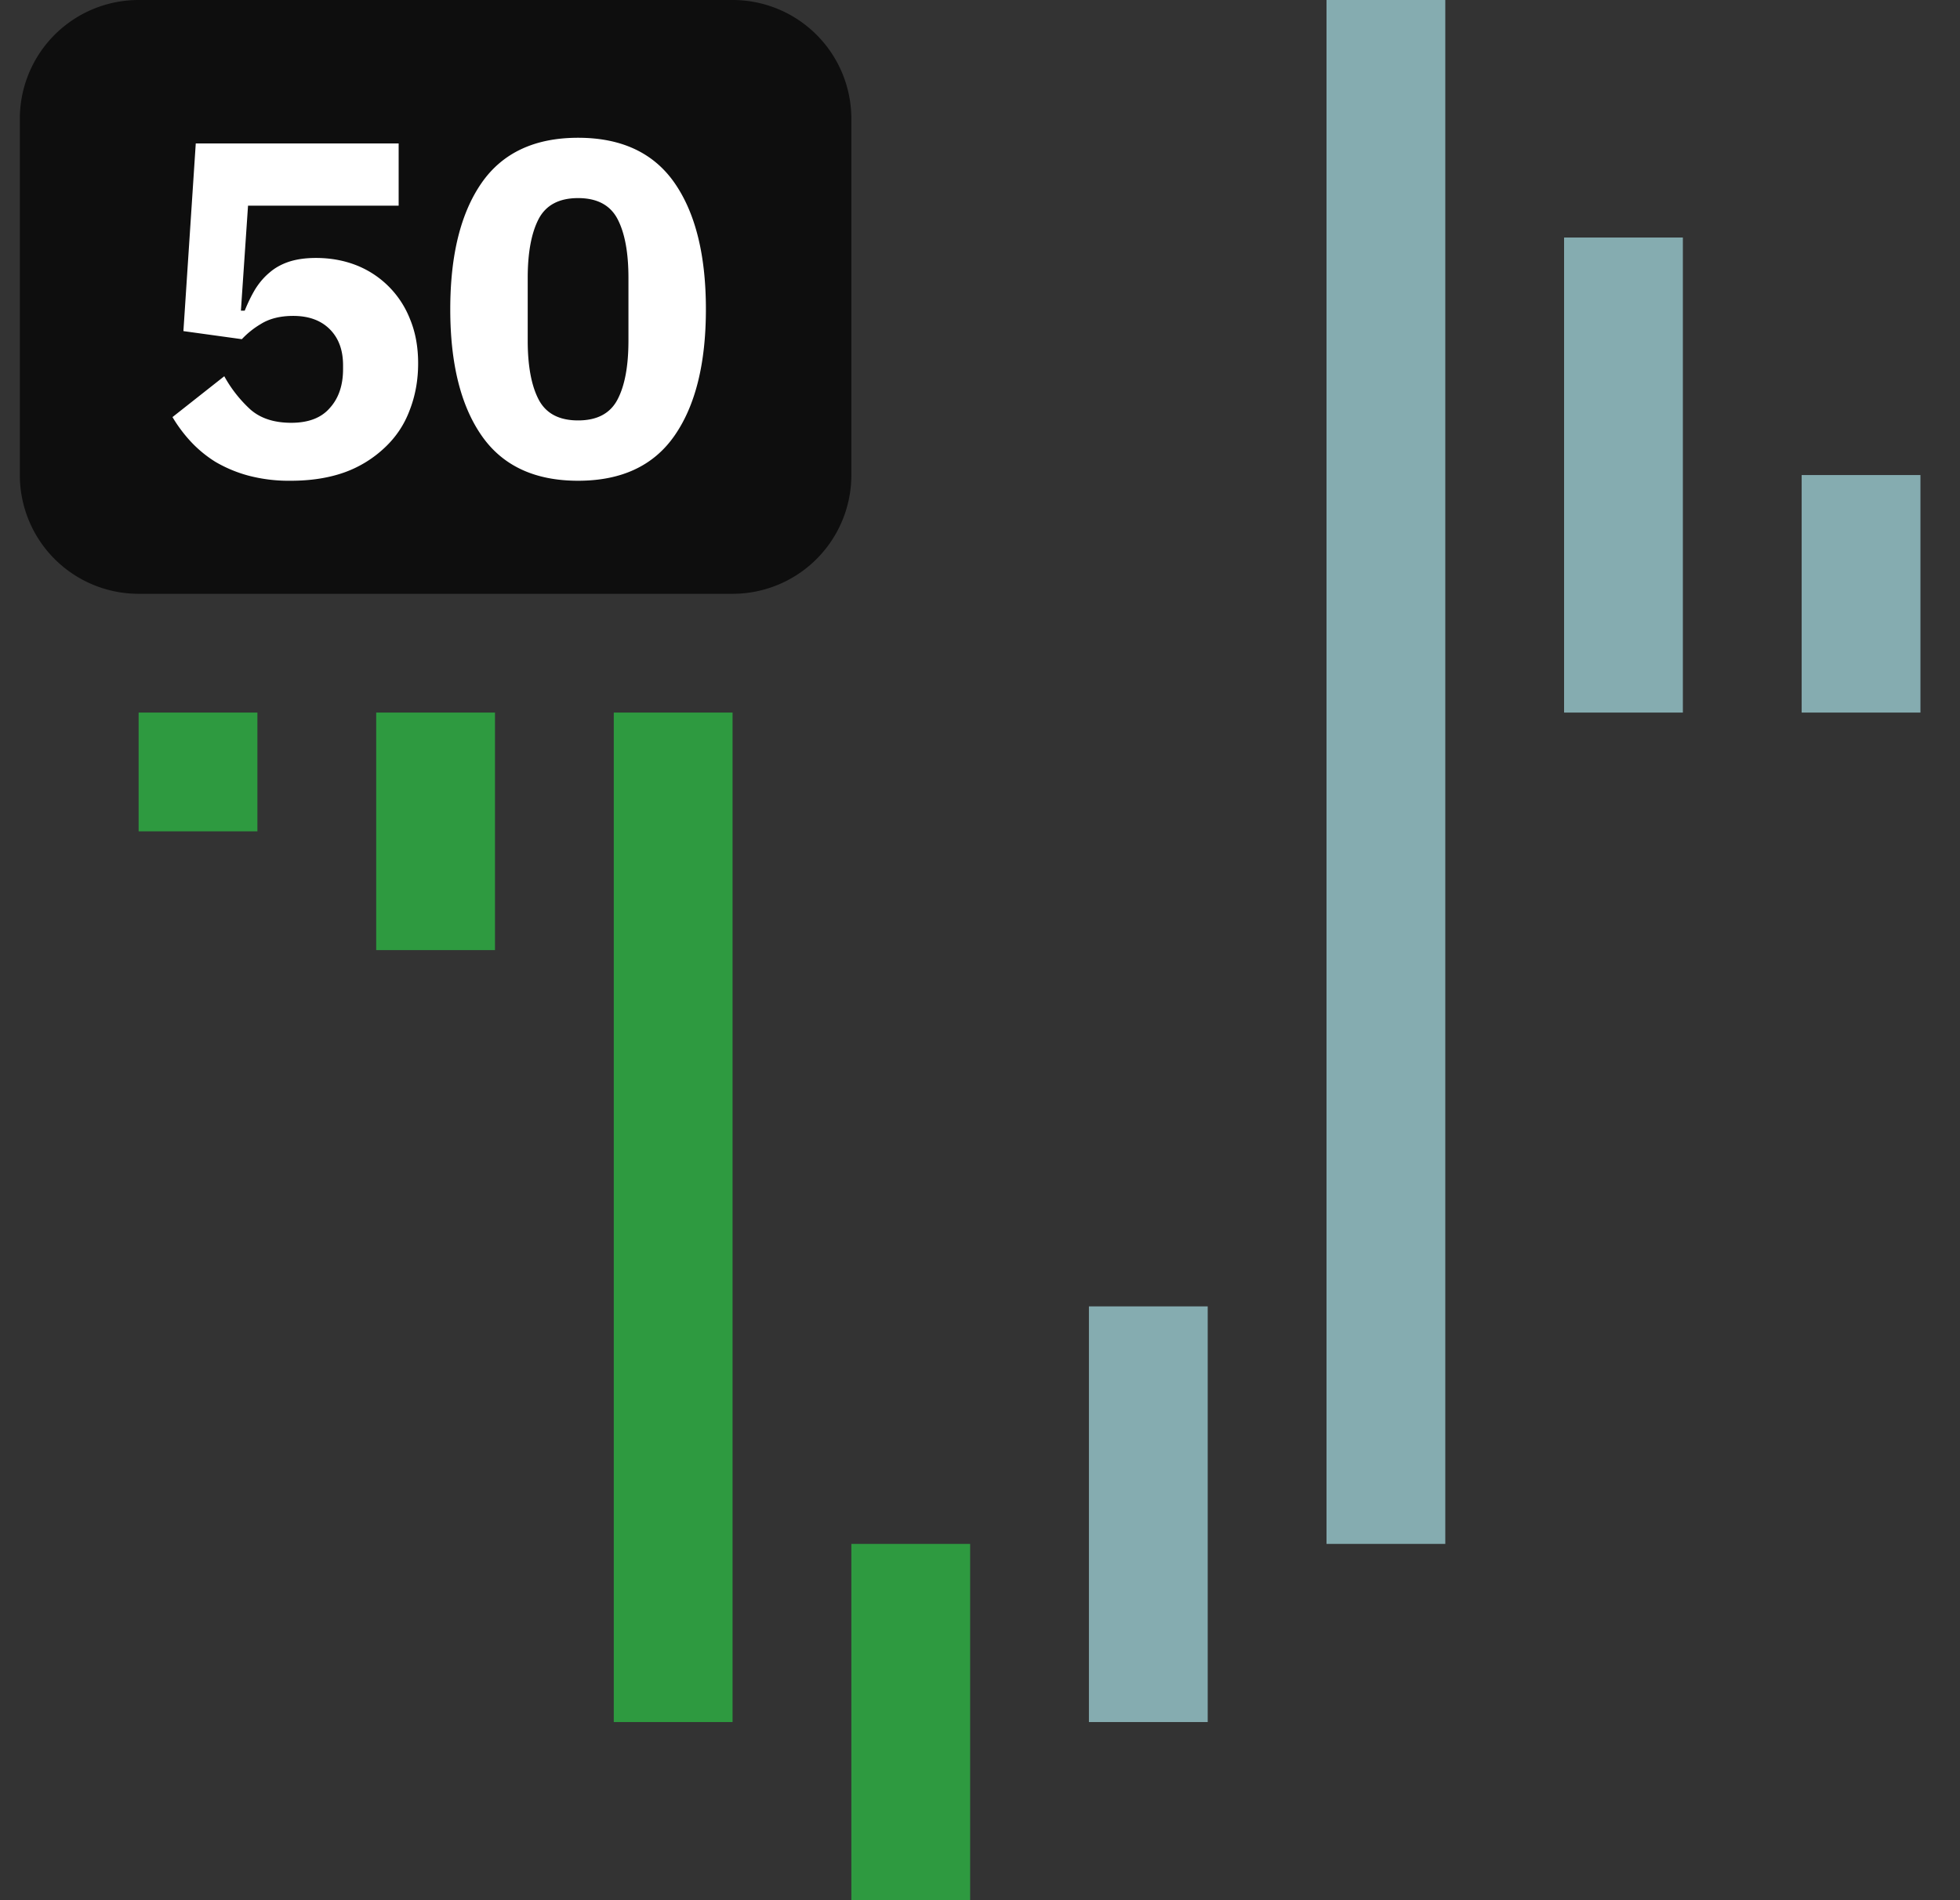 <svg width="33" height="32" fill="none" xmlns="http://www.w3.org/2000/svg"><rect width="100%" height="100%" fill="#333333" stroke="none"/><path fill-rule="evenodd" clip-rule="evenodd" d="M4.334 12v2h-2v-2h2Zm4 0v4h-2v-4h2Zm4 0v17h-2V12h2Zm4 14v6h-2v-6h2Z" fill="#2e9a40"/><path fill-rule="evenodd" clip-rule="evenodd" d="M20.334 22v7h-2v-7h2Zm4-22v26h-2V0h2Zm4 4v8h-2V4h2Zm4 4v4h-2V8h2Z" fill="#85ACB0"/><path d="M.334 2a2 2 0 0 1 2-2h10a2 2 0 0 1 2 2v6a2 2 0 0 1-2 2h-10a2 2 0 0 1-2-2V2Z" fill="#0E0E0E"/><path d="M6.712 3.464H4.176l-.12 1.768h.064c.054-.133.112-.253.176-.36.07-.112.15-.205.24-.28.091-.08.2-.141.328-.184.128-.042.28-.064.456-.064.24 0 .464.04.672.12a1.6 1.6 0 0 1 .912.912c.091.219.136.467.136.744 0 .283-.048.547-.144.792-.09.24-.229.448-.416.624a1.94 1.94 0 0 1-.672.416c-.266.096-.57.144-.912.144a2.66 2.66 0 0 1-.72-.088 2.26 2.26 0 0 1-.552-.232 2.042 2.042 0 0 1-.416-.344 2.456 2.456 0 0 1-.304-.408l.872-.688a2.2 2.2 0 0 0 .44.56c.171.15.4.224.688.224.288 0 .504-.082.648-.248.15-.165.224-.384.224-.656v-.064c0-.256-.074-.458-.224-.608-.149-.149-.354-.224-.616-.224-.218 0-.4.046-.544.136a1.446 1.446 0 0 0-.32.256l-.984-.136.208-3.16h3.416v1.048Zm3.021 4.632c-.73 0-1.272-.253-1.624-.76-.352-.506-.528-1.216-.528-2.128 0-.912.176-1.621.528-2.128.352-.506.894-.76 1.624-.76.73 0 1.272.254 1.624.76.352.507.528 1.216.528 2.128 0 .912-.176 1.622-.528 2.128-.352.507-.893.76-1.624.76Zm0-1.016c.32 0 .541-.117.664-.352.123-.234.184-.565.184-.992V4.68c0-.426-.061-.757-.184-.992-.123-.234-.344-.352-.664-.352-.32 0-.541.118-.664.352-.122.235-.184.566-.184.992v1.056c0 .427.062.758.184.992.123.235.344.352.664.352Z" fill="#fff"/></svg>